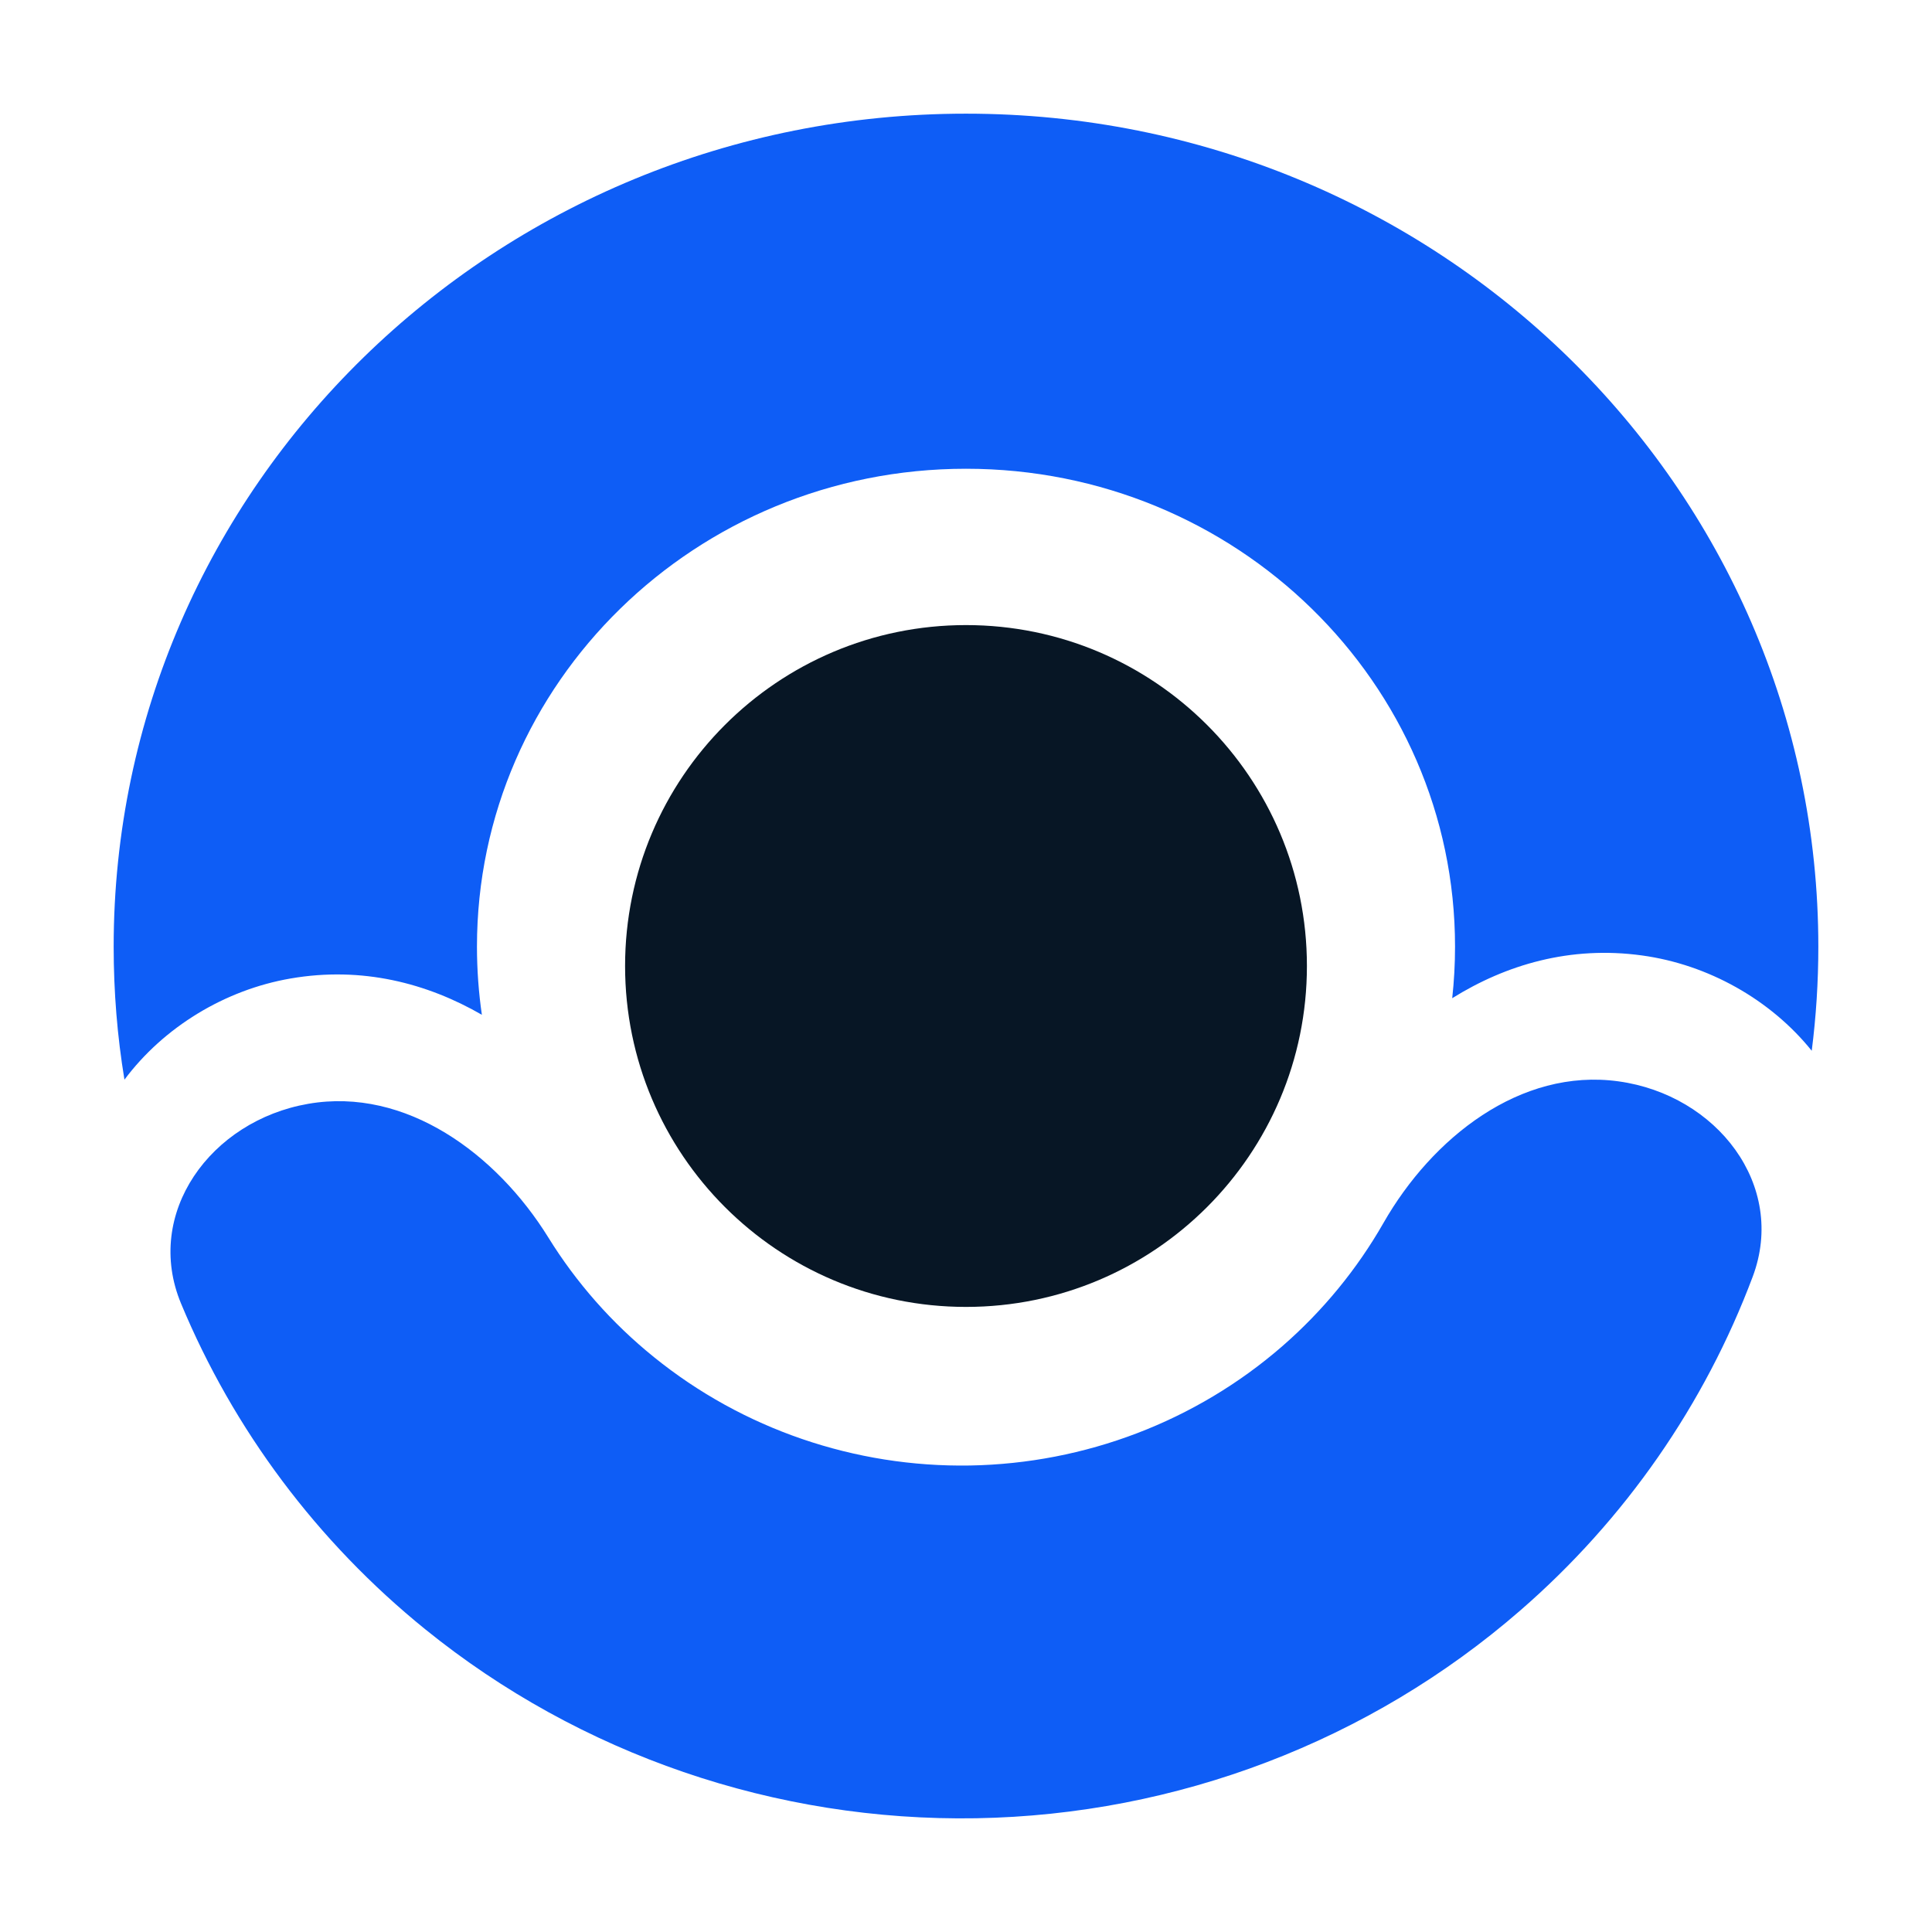 <svg width="24" height="24" viewBox="0 0 24 24" fill="none" xmlns="http://www.w3.org/2000/svg">
<path d="M12 16.235C9.661 16.235 7.765 14.339 7.765 12C7.765 9.661 9.661 7.765 12 7.765C14.339 7.765 16.235 9.661 16.235 12C16.235 14.339 14.339 16.235 12 16.235Z" fill="#071625"/>
<path d="M3.829 13.712C2.615 13.922 1.783 15.073 2.249 16.193C2.9 17.758 3.938 19.151 5.283 20.24C7.207 21.797 9.634 22.629 12.128 22.587C14.621 22.544 17.017 21.629 18.884 20.007C20.191 18.873 21.178 17.444 21.773 15.859C22.199 14.723 21.326 13.601 20.106 13.433C18.885 13.264 17.789 14.136 17.186 15.192C16.859 15.764 16.435 16.283 15.927 16.725C14.855 17.656 13.48 18.18 12.05 18.205C10.619 18.229 9.227 17.752 8.123 16.858C7.599 16.435 7.157 15.931 6.81 15.37C6.169 14.336 5.043 13.501 3.829 13.712Z" fill="#0E5DF6"/>
<path d="M22.506 13.053C22.56 12.63 22.588 12.198 22.588 11.76C22.588 6.045 17.848 1.412 12 1.412C6.152 1.412 1.412 6.045 1.412 11.76C1.412 12.322 1.457 12.874 1.546 13.412C2.032 12.761 2.791 12.296 3.611 12.155C4.498 12.002 5.304 12.213 5.986 12.606C5.946 12.33 5.925 12.047 5.925 11.76C5.925 8.481 8.645 5.823 12 5.823C15.355 5.823 18.075 8.481 18.075 11.76C18.075 11.976 18.063 12.19 18.04 12.4C18.707 11.984 19.506 11.746 20.398 11.869C21.222 11.982 21.997 12.42 22.506 13.053Z" fill="#0E5DF6"/>
</svg>

